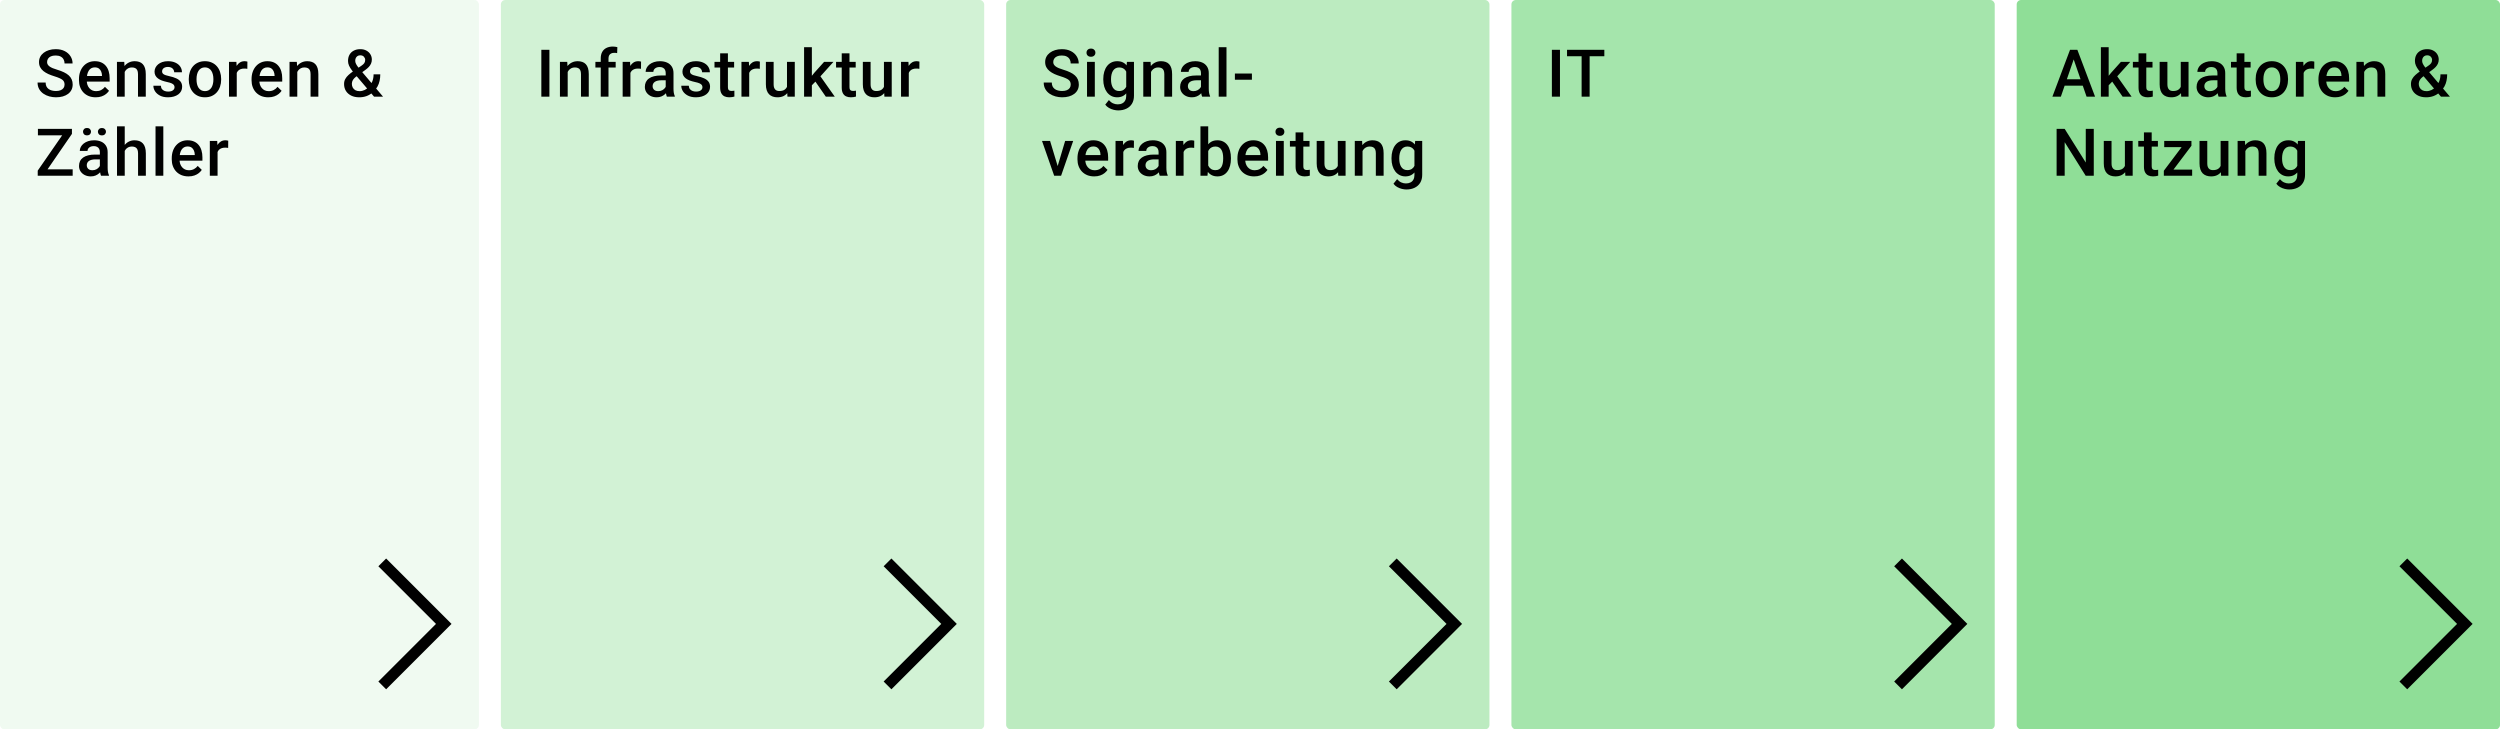 <svg width="569" height="166" viewBox="0 0 569 166" fill="none" xmlns="http://www.w3.org/2000/svg">
<rect x="344" width="110" height="166" rx="1" fill="#8FDE97" fill-opacity="0.8"/>
<path d="M355.047 11.336V22H353.208V11.336H355.047ZM361.8 11.336V22H359.976V11.336H361.8ZM365.147 11.336V12.801H356.658V11.336H365.147Z" fill="black"/>
<path d="M432 128L446 142L432 156" stroke="black" stroke-width="2.5"/>
<rect width="109" height="166" rx="1" fill="#8FDE97" fill-opacity="0.13"/>
<path d="M14.694 19.253C14.694 19.034 14.66 18.838 14.592 18.668C14.528 18.497 14.414 18.34 14.248 18.199C14.082 18.057 13.847 17.92 13.544 17.789C13.247 17.652 12.866 17.513 12.402 17.371C11.894 17.215 11.425 17.041 10.996 16.851C10.571 16.656 10.2 16.431 9.882 16.177C9.565 15.918 9.318 15.623 9.143 15.291C8.967 14.954 8.879 14.566 8.879 14.127C8.879 13.692 8.969 13.296 9.15 12.94C9.335 12.584 9.597 12.276 9.934 12.017C10.275 11.753 10.678 11.551 11.142 11.409C11.606 11.263 12.119 11.19 12.68 11.19C13.471 11.19 14.152 11.336 14.724 11.629C15.3 11.922 15.742 12.315 16.049 12.808C16.362 13.301 16.518 13.846 16.518 14.441H14.694C14.694 14.09 14.619 13.78 14.467 13.511C14.321 13.238 14.096 13.023 13.793 12.867C13.496 12.71 13.117 12.632 12.658 12.632C12.224 12.632 11.862 12.698 11.574 12.83C11.286 12.962 11.071 13.14 10.93 13.365C10.788 13.589 10.717 13.843 10.717 14.127C10.717 14.327 10.764 14.51 10.856 14.676C10.949 14.837 11.091 14.988 11.281 15.13C11.472 15.267 11.711 15.396 11.999 15.518C12.287 15.64 12.627 15.757 13.017 15.87C13.608 16.045 14.123 16.241 14.562 16.456C15.002 16.666 15.368 16.905 15.661 17.173C15.954 17.442 16.174 17.747 16.32 18.089C16.467 18.426 16.54 18.809 16.54 19.239C16.54 19.688 16.45 20.093 16.269 20.455C16.088 20.811 15.83 21.116 15.493 21.37C15.161 21.619 14.76 21.812 14.291 21.949C13.828 22.081 13.31 22.146 12.739 22.146C12.226 22.146 11.721 22.078 11.223 21.941C10.729 21.805 10.28 21.597 9.875 21.319C9.47 21.036 9.147 20.684 8.908 20.264C8.669 19.839 8.549 19.344 8.549 18.777H10.388C10.388 19.124 10.446 19.419 10.563 19.664C10.685 19.908 10.854 20.108 11.069 20.264C11.284 20.416 11.533 20.528 11.816 20.601C12.104 20.674 12.412 20.711 12.739 20.711C13.168 20.711 13.527 20.65 13.815 20.528C14.108 20.406 14.328 20.235 14.475 20.015C14.621 19.795 14.694 19.541 14.694 19.253ZM21.784 22.146C21.198 22.146 20.668 22.051 20.195 21.861C19.726 21.666 19.325 21.395 18.993 21.048C18.666 20.701 18.415 20.294 18.239 19.825C18.063 19.356 17.975 18.851 17.975 18.309V18.016C17.975 17.395 18.066 16.834 18.246 16.331C18.427 15.828 18.678 15.398 19.001 15.042C19.323 14.681 19.704 14.405 20.143 14.214C20.583 14.024 21.059 13.929 21.572 13.929C22.138 13.929 22.634 14.024 23.058 14.214C23.483 14.405 23.835 14.673 24.113 15.02C24.396 15.362 24.606 15.77 24.743 16.243C24.884 16.717 24.955 17.239 24.955 17.811V18.565H18.832V17.298H23.212V17.159C23.202 16.841 23.139 16.544 23.022 16.265C22.909 15.987 22.736 15.762 22.502 15.591C22.267 15.42 21.955 15.335 21.564 15.335C21.271 15.335 21.01 15.398 20.78 15.525C20.556 15.648 20.368 15.826 20.216 16.06C20.065 16.294 19.948 16.578 19.865 16.91C19.787 17.237 19.748 17.605 19.748 18.016V18.309C19.748 18.655 19.794 18.977 19.887 19.275C19.985 19.568 20.126 19.825 20.312 20.044C20.497 20.264 20.722 20.438 20.985 20.564C21.249 20.686 21.549 20.748 21.886 20.748C22.311 20.748 22.69 20.662 23.022 20.491C23.354 20.32 23.642 20.079 23.886 19.766L24.816 20.667C24.645 20.916 24.423 21.155 24.15 21.385C23.876 21.609 23.542 21.793 23.146 21.934C22.756 22.076 22.302 22.146 21.784 22.146ZM28.383 15.767V22H26.618V14.075H28.28L28.383 15.767ZM28.068 17.745L27.497 17.737C27.501 17.176 27.579 16.661 27.731 16.192C27.887 15.723 28.102 15.32 28.375 14.983C28.654 14.646 28.986 14.388 29.372 14.207C29.757 14.021 30.187 13.929 30.66 13.929C31.041 13.929 31.386 13.982 31.693 14.09C32.006 14.192 32.272 14.361 32.492 14.595C32.716 14.83 32.887 15.135 33.004 15.511C33.121 15.882 33.18 16.338 33.18 16.88V22H31.408V16.873C31.408 16.492 31.352 16.192 31.239 15.972C31.132 15.748 30.973 15.589 30.763 15.496C30.558 15.398 30.302 15.35 29.994 15.35C29.691 15.35 29.42 15.413 29.181 15.54C28.942 15.667 28.739 15.84 28.573 16.06C28.412 16.28 28.288 16.534 28.2 16.822C28.112 17.11 28.068 17.418 28.068 17.745ZM39.728 19.854C39.728 19.678 39.684 19.52 39.596 19.378C39.508 19.231 39.34 19.1 39.09 18.982C38.846 18.865 38.485 18.758 38.006 18.66C37.587 18.567 37.201 18.457 36.849 18.331C36.502 18.199 36.205 18.04 35.956 17.855C35.707 17.669 35.514 17.449 35.377 17.195C35.24 16.941 35.172 16.648 35.172 16.316C35.172 15.994 35.243 15.689 35.384 15.401C35.526 15.113 35.729 14.859 35.992 14.639C36.256 14.419 36.576 14.246 36.952 14.119C37.333 13.992 37.757 13.929 38.226 13.929C38.89 13.929 39.459 14.041 39.933 14.266C40.411 14.485 40.777 14.786 41.031 15.166C41.285 15.543 41.412 15.967 41.412 16.441H39.647C39.647 16.231 39.593 16.036 39.486 15.855C39.383 15.669 39.227 15.521 39.017 15.408C38.807 15.291 38.544 15.232 38.226 15.232C37.923 15.232 37.672 15.281 37.472 15.379C37.276 15.472 37.13 15.594 37.032 15.745C36.94 15.896 36.893 16.062 36.893 16.243C36.893 16.375 36.918 16.495 36.966 16.602C37.02 16.705 37.108 16.8 37.23 16.888C37.352 16.971 37.518 17.049 37.728 17.122C37.943 17.195 38.212 17.266 38.534 17.334C39.139 17.461 39.659 17.625 40.094 17.825C40.533 18.02 40.87 18.274 41.105 18.587C41.339 18.895 41.456 19.285 41.456 19.759C41.456 20.11 41.38 20.433 41.229 20.726C41.083 21.014 40.868 21.265 40.585 21.48C40.301 21.69 39.962 21.854 39.566 21.971C39.176 22.088 38.736 22.146 38.248 22.146C37.53 22.146 36.922 22.02 36.424 21.766C35.926 21.507 35.548 21.177 35.289 20.777C35.035 20.372 34.908 19.952 34.908 19.517H36.615C36.634 19.844 36.725 20.105 36.886 20.301C37.052 20.491 37.257 20.63 37.501 20.718C37.75 20.801 38.006 20.843 38.27 20.843C38.587 20.843 38.854 20.801 39.069 20.718C39.283 20.63 39.447 20.513 39.559 20.367C39.672 20.215 39.728 20.044 39.728 19.854ZM42.965 18.125V17.957C42.965 17.386 43.048 16.856 43.214 16.368C43.38 15.874 43.619 15.447 43.931 15.086C44.249 14.72 44.635 14.437 45.089 14.236C45.548 14.031 46.065 13.929 46.641 13.929C47.222 13.929 47.74 14.031 48.194 14.236C48.653 14.437 49.041 14.72 49.359 15.086C49.676 15.447 49.918 15.874 50.084 16.368C50.25 16.856 50.333 17.386 50.333 17.957V18.125C50.333 18.697 50.25 19.227 50.084 19.715C49.918 20.203 49.676 20.63 49.359 20.997C49.041 21.358 48.656 21.641 48.202 21.846C47.747 22.046 47.232 22.146 46.656 22.146C46.075 22.146 45.555 22.046 45.096 21.846C44.642 21.641 44.256 21.358 43.939 20.997C43.621 20.63 43.38 20.203 43.214 19.715C43.048 19.227 42.965 18.697 42.965 18.125ZM44.73 17.957V18.125C44.73 18.482 44.766 18.819 44.84 19.136C44.913 19.454 45.028 19.732 45.184 19.971C45.34 20.21 45.54 20.398 45.785 20.535C46.029 20.672 46.319 20.74 46.656 20.74C46.983 20.74 47.266 20.672 47.506 20.535C47.75 20.398 47.95 20.21 48.106 19.971C48.263 19.732 48.377 19.454 48.45 19.136C48.529 18.819 48.568 18.482 48.568 18.125V17.957C48.568 17.605 48.529 17.273 48.45 16.961C48.377 16.644 48.26 16.363 48.099 16.119C47.943 15.874 47.742 15.684 47.498 15.547C47.259 15.406 46.973 15.335 46.641 15.335C46.309 15.335 46.021 15.406 45.777 15.547C45.538 15.684 45.34 15.874 45.184 16.119C45.028 16.363 44.913 16.644 44.84 16.961C44.766 17.273 44.73 17.605 44.73 17.957ZM53.885 15.584V22H52.12V14.075H53.804L53.885 15.584ZM56.309 14.024L56.294 15.665C56.187 15.645 56.07 15.63 55.943 15.621C55.821 15.611 55.699 15.606 55.577 15.606C55.274 15.606 55.008 15.65 54.778 15.738C54.549 15.821 54.356 15.943 54.2 16.104C54.048 16.26 53.931 16.451 53.848 16.675C53.765 16.9 53.716 17.151 53.702 17.43L53.299 17.459C53.299 16.961 53.348 16.5 53.445 16.075C53.543 15.65 53.69 15.276 53.885 14.954C54.085 14.632 54.334 14.38 54.632 14.2C54.935 14.019 55.284 13.929 55.679 13.929C55.787 13.929 55.901 13.938 56.023 13.958C56.15 13.977 56.246 13.999 56.309 14.024ZM61.062 22.146C60.476 22.146 59.947 22.051 59.473 21.861C59.004 21.666 58.604 21.395 58.272 21.048C57.944 20.701 57.693 20.294 57.517 19.825C57.342 19.356 57.254 18.851 57.254 18.309V18.016C57.254 17.395 57.344 16.834 57.525 16.331C57.705 15.828 57.957 15.398 58.279 15.042C58.601 14.681 58.982 14.405 59.422 14.214C59.861 14.024 60.337 13.929 60.85 13.929C61.416 13.929 61.912 14.024 62.337 14.214C62.761 14.405 63.113 14.673 63.391 15.02C63.675 15.362 63.885 15.77 64.021 16.243C64.163 16.717 64.234 17.239 64.234 17.811V18.565H58.111V17.298H62.49V17.159C62.481 16.841 62.417 16.544 62.3 16.265C62.188 15.987 62.014 15.762 61.78 15.591C61.546 15.42 61.233 15.335 60.843 15.335C60.55 15.335 60.288 15.398 60.059 15.525C59.834 15.648 59.646 15.826 59.495 16.06C59.343 16.294 59.226 16.578 59.143 16.91C59.065 17.237 59.026 17.605 59.026 18.016V18.309C59.026 18.655 59.072 18.977 59.165 19.275C59.263 19.568 59.404 19.825 59.59 20.044C59.776 20.264 60 20.438 60.264 20.564C60.528 20.686 60.828 20.748 61.165 20.748C61.59 20.748 61.968 20.662 62.3 20.491C62.632 20.32 62.92 20.079 63.164 19.766L64.094 20.667C63.923 20.916 63.701 21.155 63.428 21.385C63.154 21.609 62.82 21.793 62.425 21.934C62.034 22.076 61.58 22.146 61.062 22.146ZM67.661 15.767V22H65.896V14.075H67.558L67.661 15.767ZM67.346 17.745L66.775 17.737C66.78 17.176 66.858 16.661 67.009 16.192C67.165 15.723 67.38 15.32 67.654 14.983C67.932 14.646 68.264 14.388 68.65 14.207C69.035 14.021 69.465 13.929 69.939 13.929C70.32 13.929 70.664 13.982 70.972 14.09C71.284 14.192 71.55 14.361 71.77 14.595C71.995 14.83 72.165 15.135 72.283 15.511C72.4 15.882 72.458 16.338 72.458 16.88V22H70.686V16.873C70.686 16.492 70.63 16.192 70.517 15.972C70.41 15.748 70.251 15.589 70.041 15.496C69.836 15.398 69.58 15.35 69.272 15.35C68.97 15.35 68.699 15.413 68.459 15.54C68.22 15.667 68.017 15.84 67.852 16.06C67.69 16.28 67.566 16.534 67.478 16.822C67.39 17.11 67.346 17.418 67.346 17.745ZM80.419 16.199L82.258 14.961C82.565 14.756 82.785 14.556 82.917 14.361C83.049 14.161 83.115 13.912 83.115 13.614C83.115 13.36 83.017 13.126 82.822 12.911C82.626 12.696 82.35 12.588 81.994 12.588C81.745 12.588 81.535 12.647 81.364 12.764C81.193 12.877 81.064 13.028 80.976 13.218C80.893 13.404 80.851 13.611 80.851 13.841C80.851 14.06 80.907 14.288 81.02 14.522C81.132 14.752 81.286 14.993 81.481 15.247C81.677 15.496 81.896 15.765 82.14 16.053L87.18 22H85.136L81.02 17.159C80.663 16.729 80.348 16.336 80.075 15.979C79.802 15.618 79.589 15.269 79.438 14.932C79.286 14.59 79.211 14.239 79.211 13.877C79.211 13.321 79.326 12.842 79.555 12.442C79.784 12.041 80.109 11.734 80.529 11.519C80.949 11.299 81.44 11.19 82.001 11.19C82.543 11.19 83.01 11.299 83.4 11.519C83.796 11.734 84.098 12.02 84.308 12.376C84.523 12.732 84.631 13.123 84.631 13.548C84.631 13.885 84.57 14.192 84.448 14.471C84.326 14.749 84.157 15.003 83.942 15.232C83.727 15.462 83.478 15.679 83.195 15.884L80.961 17.51C80.702 17.72 80.51 17.923 80.383 18.118C80.26 18.309 80.18 18.484 80.141 18.645C80.102 18.807 80.082 18.948 80.082 19.07C80.082 19.383 80.148 19.666 80.28 19.92C80.417 20.174 80.615 20.377 80.873 20.528C81.137 20.674 81.457 20.748 81.833 20.748C82.238 20.748 82.631 20.657 83.012 20.477C83.393 20.291 83.735 20.03 84.037 19.693C84.34 19.356 84.579 18.953 84.755 18.484C84.936 18.016 85.026 17.496 85.026 16.924H86.55C86.55 17.442 86.498 17.933 86.396 18.396C86.298 18.86 86.139 19.29 85.92 19.686C85.705 20.081 85.422 20.435 85.07 20.748C85.036 20.782 84.997 20.826 84.953 20.879C84.914 20.928 84.875 20.97 84.836 21.004C84.416 21.39 83.945 21.678 83.422 21.868C82.905 22.054 82.353 22.146 81.767 22.146C81.059 22.146 80.446 22.017 79.928 21.758C79.411 21.5 79.01 21.143 78.727 20.689C78.449 20.235 78.31 19.715 78.31 19.129C78.31 18.694 78.4 18.314 78.581 17.986C78.761 17.654 79.008 17.347 79.321 17.064C79.638 16.775 80.004 16.487 80.419 16.199ZM16.54 38.542V40H9.135V38.542H16.54ZM16.372 30.471L9.816 40H8.586V38.835L15.163 29.336H16.372V30.471ZM15.69 29.336V30.801H8.63V29.336H15.69ZM22.729 38.411V34.631C22.729 34.348 22.677 34.104 22.575 33.899C22.472 33.694 22.316 33.535 22.106 33.423C21.901 33.31 21.642 33.254 21.33 33.254C21.042 33.254 20.793 33.303 20.583 33.401C20.373 33.498 20.209 33.63 20.092 33.796C19.975 33.962 19.916 34.15 19.916 34.36H18.158C18.158 34.048 18.234 33.745 18.385 33.452C18.537 33.159 18.756 32.898 19.045 32.669C19.333 32.439 19.677 32.258 20.077 32.127C20.478 31.995 20.927 31.929 21.425 31.929C22.021 31.929 22.548 32.029 23.007 32.229C23.471 32.429 23.835 32.732 24.098 33.137C24.367 33.538 24.501 34.041 24.501 34.646V38.169C24.501 38.53 24.526 38.855 24.574 39.143C24.628 39.426 24.704 39.673 24.802 39.883V40H22.992C22.909 39.81 22.843 39.568 22.795 39.275C22.751 38.977 22.729 38.689 22.729 38.411ZM22.985 35.181L23 36.272H21.733C21.405 36.272 21.117 36.304 20.868 36.367C20.619 36.426 20.412 36.514 20.246 36.631C20.08 36.748 19.955 36.89 19.872 37.056C19.789 37.222 19.748 37.41 19.748 37.62C19.748 37.83 19.797 38.023 19.894 38.198C19.992 38.369 20.134 38.503 20.319 38.601C20.509 38.699 20.739 38.748 21.008 38.748C21.369 38.748 21.684 38.674 21.952 38.528C22.226 38.377 22.441 38.193 22.597 37.978C22.753 37.759 22.836 37.551 22.846 37.356L23.417 38.14C23.359 38.34 23.259 38.555 23.117 38.784C22.975 39.014 22.79 39.233 22.56 39.443C22.336 39.648 22.065 39.817 21.747 39.949C21.435 40.081 21.073 40.147 20.663 40.147C20.146 40.147 19.684 40.044 19.279 39.839C18.874 39.629 18.556 39.348 18.327 38.997C18.097 38.64 17.983 38.237 17.983 37.788C17.983 37.368 18.061 36.997 18.217 36.675C18.378 36.348 18.613 36.074 18.92 35.855C19.233 35.635 19.613 35.469 20.063 35.356C20.512 35.239 21.025 35.181 21.601 35.181H22.985ZM18.891 29.973C18.891 29.734 18.974 29.534 19.14 29.373C19.306 29.206 19.526 29.123 19.799 29.123C20.077 29.123 20.299 29.206 20.465 29.373C20.631 29.534 20.715 29.734 20.715 29.973C20.715 30.207 20.631 30.408 20.465 30.574C20.299 30.735 20.077 30.815 19.799 30.815C19.526 30.815 19.306 30.735 19.14 30.574C18.974 30.408 18.891 30.207 18.891 29.973ZM22.282 29.98C22.282 29.741 22.365 29.541 22.531 29.38C22.697 29.214 22.919 29.131 23.198 29.131C23.471 29.131 23.691 29.214 23.857 29.38C24.027 29.541 24.113 29.741 24.113 29.98C24.113 30.215 24.027 30.415 23.857 30.581C23.691 30.742 23.471 30.823 23.198 30.823C22.919 30.823 22.697 30.742 22.531 30.581C22.365 30.415 22.282 30.215 22.282 29.98ZM28.39 28.75V40H26.632V28.75H28.39ZM28.082 35.745L27.511 35.737C27.516 35.19 27.592 34.685 27.738 34.221C27.89 33.757 28.099 33.355 28.368 33.013C28.642 32.666 28.969 32.4 29.349 32.214C29.73 32.024 30.153 31.929 30.617 31.929C31.007 31.929 31.359 31.982 31.671 32.09C31.989 32.197 32.262 32.371 32.492 32.61C32.721 32.844 32.894 33.152 33.012 33.533C33.134 33.909 33.195 34.368 33.195 34.91V40H31.422V34.895C31.422 34.514 31.366 34.211 31.254 33.987C31.146 33.762 30.988 33.601 30.778 33.503C30.568 33.401 30.311 33.35 30.009 33.35C29.691 33.35 29.41 33.413 29.166 33.54C28.927 33.667 28.727 33.84 28.566 34.06C28.405 34.28 28.283 34.534 28.2 34.822C28.122 35.11 28.082 35.417 28.082 35.745ZM37.172 28.75V40H35.399V28.75H37.172ZM42.899 40.147C42.313 40.147 41.783 40.051 41.309 39.861C40.841 39.666 40.44 39.395 40.108 39.048C39.781 38.701 39.53 38.294 39.354 37.825C39.178 37.356 39.09 36.851 39.09 36.309V36.016C39.09 35.395 39.181 34.834 39.361 34.331C39.542 33.828 39.793 33.398 40.115 33.042C40.438 32.681 40.819 32.405 41.258 32.214C41.698 32.024 42.174 31.929 42.686 31.929C43.253 31.929 43.748 32.024 44.173 32.214C44.598 32.405 44.95 32.673 45.228 33.02C45.511 33.362 45.721 33.77 45.858 34.243C45.999 34.717 46.07 35.239 46.07 35.81V36.565H39.947V35.298H44.327V35.159C44.317 34.841 44.254 34.544 44.136 34.265C44.024 33.987 43.851 33.762 43.617 33.591C43.382 33.42 43.07 33.335 42.679 33.335C42.386 33.335 42.125 33.398 41.895 33.525C41.671 33.648 41.483 33.826 41.331 34.06C41.18 34.294 41.063 34.578 40.98 34.91C40.902 35.237 40.863 35.605 40.863 36.016V36.309C40.863 36.655 40.909 36.977 41.002 37.275C41.099 37.568 41.241 37.825 41.427 38.044C41.612 38.264 41.837 38.438 42.1 38.565C42.364 38.687 42.664 38.748 43.001 38.748C43.426 38.748 43.804 38.662 44.136 38.491C44.469 38.32 44.757 38.079 45.001 37.766L45.931 38.667C45.76 38.916 45.538 39.155 45.264 39.385C44.991 39.609 44.657 39.792 44.261 39.934C43.87 40.076 43.416 40.147 42.899 40.147ZM49.52 33.584V40H47.754V32.075H49.439L49.52 33.584ZM51.944 32.024L51.929 33.665C51.822 33.645 51.705 33.63 51.578 33.621C51.456 33.611 51.334 33.606 51.211 33.606C50.909 33.606 50.643 33.65 50.413 33.738C50.184 33.821 49.991 33.943 49.834 34.104C49.683 34.26 49.566 34.451 49.483 34.675C49.4 34.9 49.351 35.151 49.336 35.43L48.934 35.459C48.934 34.961 48.982 34.499 49.08 34.075C49.178 33.65 49.324 33.276 49.52 32.954C49.72 32.632 49.969 32.38 50.267 32.2C50.569 32.019 50.919 31.929 51.314 31.929C51.421 31.929 51.536 31.939 51.658 31.958C51.785 31.977 51.88 32 51.944 32.024Z" fill="black"/>
<path d="M87 128L101 142L87 156" stroke="black" stroke-width="2.5"/>
<rect x="114" width="110" height="166" rx="1" fill="#8FDE97" fill-opacity="0.4"/>
<path d="M125.047 11.336V22H123.208V11.336H125.047ZM129.207 15.767V22H127.442V14.075H129.104L129.207 15.767ZM128.892 17.745L128.321 17.737C128.325 17.176 128.404 16.661 128.555 16.192C128.711 15.723 128.926 15.32 129.199 14.983C129.478 14.646 129.81 14.388 130.196 14.207C130.581 14.021 131.011 13.929 131.485 13.929C131.865 13.929 132.21 13.982 132.517 14.09C132.83 14.192 133.096 14.361 133.316 14.595C133.54 14.83 133.711 15.135 133.828 15.511C133.946 15.882 134.004 16.338 134.004 16.88V22H132.232V16.873C132.232 16.492 132.175 16.192 132.063 15.972C131.956 15.748 131.797 15.589 131.587 15.496C131.382 15.398 131.126 15.35 130.818 15.35C130.515 15.35 130.244 15.413 130.005 15.54C129.766 15.667 129.563 15.84 129.397 16.06C129.236 16.28 129.112 16.534 129.024 16.822C128.936 17.11 128.892 17.418 128.892 17.745ZM138.494 22H136.728V13.313C136.728 12.723 136.838 12.227 137.058 11.827C137.283 11.421 137.602 11.116 138.017 10.911C138.433 10.701 138.923 10.596 139.49 10.596C139.665 10.596 139.839 10.608 140.01 10.633C140.181 10.652 140.347 10.684 140.508 10.728L140.464 12.09C140.366 12.066 140.259 12.049 140.142 12.039C140.029 12.029 139.907 12.024 139.775 12.024C139.507 12.024 139.275 12.076 139.079 12.178C138.889 12.276 138.743 12.42 138.64 12.61C138.542 12.801 138.494 13.035 138.494 13.313V22ZM140.127 14.075V15.364H135.513V14.075H140.127ZM143.481 15.584V22H141.716V14.075H143.4L143.481 15.584ZM145.905 14.024L145.891 15.665C145.783 15.645 145.666 15.63 145.539 15.621C145.417 15.611 145.295 15.606 145.173 15.606C144.87 15.606 144.604 15.65 144.375 15.738C144.145 15.821 143.952 15.943 143.796 16.104C143.645 16.26 143.527 16.451 143.444 16.675C143.361 16.9 143.313 17.151 143.298 17.43L142.895 17.459C142.895 16.961 142.944 16.5 143.042 16.075C143.139 15.65 143.286 15.276 143.481 14.954C143.681 14.632 143.93 14.38 144.228 14.2C144.531 14.019 144.88 13.929 145.275 13.929C145.383 13.929 145.498 13.938 145.62 13.958C145.747 13.977 145.842 13.999 145.905 14.024ZM151.515 20.411V16.631C151.515 16.348 151.464 16.104 151.362 15.899C151.259 15.694 151.103 15.535 150.893 15.423C150.688 15.31 150.429 15.254 150.117 15.254C149.828 15.254 149.579 15.303 149.369 15.401C149.159 15.498 148.996 15.63 148.879 15.796C148.762 15.962 148.703 16.15 148.703 16.36H146.945C146.945 16.048 147.021 15.745 147.172 15.452C147.324 15.159 147.543 14.898 147.831 14.668C148.119 14.439 148.464 14.258 148.864 14.127C149.264 13.995 149.714 13.929 150.212 13.929C150.807 13.929 151.335 14.029 151.794 14.229C152.258 14.429 152.621 14.732 152.885 15.137C153.154 15.538 153.288 16.041 153.288 16.646V20.169C153.288 20.53 153.312 20.855 153.361 21.143C153.415 21.426 153.491 21.673 153.588 21.883V22H151.779C151.696 21.81 151.63 21.568 151.581 21.275C151.537 20.977 151.515 20.689 151.515 20.411ZM151.772 17.181L151.786 18.272H150.519C150.192 18.272 149.904 18.304 149.655 18.367C149.406 18.426 149.199 18.514 149.033 18.631C148.867 18.748 148.742 18.89 148.659 19.056C148.576 19.222 148.534 19.41 148.534 19.62C148.534 19.83 148.583 20.023 148.681 20.198C148.779 20.369 148.92 20.503 149.106 20.601C149.296 20.699 149.526 20.748 149.794 20.748C150.156 20.748 150.471 20.674 150.739 20.528C151.013 20.377 151.227 20.193 151.384 19.979C151.54 19.759 151.623 19.551 151.633 19.356L152.204 20.14C152.145 20.34 152.045 20.555 151.904 20.784C151.762 21.014 151.576 21.233 151.347 21.443C151.122 21.648 150.851 21.817 150.534 21.949C150.221 22.081 149.86 22.146 149.45 22.146C148.932 22.146 148.471 22.044 148.066 21.839C147.66 21.629 147.343 21.348 147.114 20.997C146.884 20.64 146.769 20.237 146.769 19.788C146.769 19.368 146.847 18.997 147.004 18.675C147.165 18.348 147.399 18.074 147.707 17.855C148.019 17.635 148.4 17.469 148.849 17.356C149.299 17.239 149.811 17.181 150.388 17.181H151.772ZM159.879 19.854C159.879 19.678 159.835 19.52 159.748 19.378C159.66 19.231 159.491 19.1 159.242 18.982C158.998 18.865 158.637 18.758 158.158 18.66C157.738 18.567 157.353 18.457 157.001 18.331C156.654 18.199 156.356 18.04 156.107 17.855C155.858 17.669 155.666 17.449 155.529 17.195C155.392 16.941 155.324 16.648 155.324 16.316C155.324 15.994 155.395 15.689 155.536 15.401C155.678 15.113 155.88 14.859 156.144 14.639C156.408 14.419 156.728 14.246 157.104 14.119C157.484 13.992 157.909 13.929 158.378 13.929C159.042 13.929 159.611 14.041 160.084 14.266C160.563 14.485 160.929 14.786 161.183 15.166C161.437 15.543 161.564 15.967 161.564 16.441H159.799C159.799 16.231 159.745 16.036 159.638 15.855C159.535 15.669 159.379 15.521 159.169 15.408C158.959 15.291 158.695 15.232 158.378 15.232C158.075 15.232 157.824 15.281 157.624 15.379C157.428 15.472 157.282 15.594 157.184 15.745C157.091 15.896 157.045 16.062 157.045 16.243C157.045 16.375 157.069 16.495 157.118 16.602C157.172 16.705 157.26 16.8 157.382 16.888C157.504 16.971 157.67 17.049 157.88 17.122C158.095 17.195 158.363 17.266 158.686 17.334C159.291 17.461 159.811 17.625 160.246 17.825C160.685 18.02 161.022 18.274 161.256 18.587C161.491 18.895 161.608 19.285 161.608 19.759C161.608 20.11 161.532 20.433 161.381 20.726C161.234 21.014 161.02 21.265 160.736 21.48C160.453 21.69 160.114 21.854 159.718 21.971C159.328 22.088 158.888 22.146 158.4 22.146C157.682 22.146 157.074 22.02 156.576 21.766C156.078 21.507 155.7 21.177 155.441 20.777C155.187 20.372 155.06 19.952 155.06 19.517H156.767C156.786 19.844 156.876 20.105 157.038 20.301C157.204 20.491 157.409 20.63 157.653 20.718C157.902 20.801 158.158 20.843 158.422 20.843C158.739 20.843 159.005 20.801 159.22 20.718C159.435 20.63 159.599 20.513 159.711 20.367C159.823 20.215 159.879 20.044 159.879 19.854ZM167.086 14.075V15.364H162.618V14.075H167.086ZM163.907 12.134H165.673V19.81C165.673 20.054 165.707 20.242 165.775 20.374C165.848 20.501 165.948 20.586 166.075 20.63C166.202 20.674 166.351 20.696 166.522 20.696C166.644 20.696 166.761 20.689 166.874 20.674C166.986 20.66 167.076 20.645 167.145 20.63L167.152 21.978C167.006 22.022 166.835 22.061 166.639 22.095C166.449 22.129 166.229 22.146 165.98 22.146C165.575 22.146 165.216 22.076 164.904 21.934C164.591 21.788 164.347 21.551 164.171 21.224C163.995 20.896 163.907 20.462 163.907 19.92V12.134ZM170.521 15.584V22H168.756V14.075H170.44L170.521 15.584ZM172.945 14.024L172.931 15.665C172.823 15.645 172.706 15.63 172.579 15.621C172.457 15.611 172.335 15.606 172.213 15.606C171.91 15.606 171.644 15.65 171.414 15.738C171.185 15.821 170.992 15.943 170.836 16.104C170.684 16.26 170.567 16.451 170.484 16.675C170.401 16.9 170.352 17.151 170.338 17.43L169.935 17.459C169.935 16.961 169.984 16.5 170.081 16.075C170.179 15.65 170.326 15.276 170.521 14.954C170.721 14.632 170.97 14.38 171.268 14.2C171.571 14.019 171.92 13.929 172.315 13.929C172.423 13.929 172.537 13.938 172.66 13.958C172.787 13.977 172.882 13.999 172.945 14.024ZM179.119 20.132V14.075H180.892V22H179.222L179.119 20.132ZM179.368 18.484L179.962 18.47C179.962 19.002 179.903 19.493 179.786 19.942C179.669 20.386 179.488 20.774 179.244 21.106C179 21.434 178.687 21.69 178.306 21.875C177.925 22.056 177.469 22.146 176.937 22.146C176.551 22.146 176.197 22.09 175.875 21.978C175.552 21.866 175.274 21.692 175.04 21.458C174.81 21.224 174.632 20.919 174.505 20.543C174.378 20.166 174.315 19.717 174.315 19.195V14.075H176.08V19.209C176.08 19.498 176.114 19.739 176.182 19.935C176.251 20.125 176.343 20.279 176.461 20.396C176.578 20.513 176.714 20.596 176.871 20.645C177.027 20.694 177.193 20.718 177.369 20.718C177.872 20.718 178.267 20.621 178.555 20.425C178.848 20.225 179.056 19.956 179.178 19.62C179.305 19.283 179.368 18.904 179.368 18.484ZM184.781 10.75V22H183.008V10.75H184.781ZM189.702 14.075L186.253 17.898L184.363 19.832L183.902 18.338L185.33 16.573L187.571 14.075H189.702ZM187.952 22L185.381 18.279L186.494 17.041L189.995 22H187.952ZM194.756 14.075V15.364H190.288V14.075H194.756ZM191.577 12.134H193.342V19.81C193.342 20.054 193.376 20.242 193.445 20.374C193.518 20.501 193.618 20.586 193.745 20.63C193.872 20.674 194.021 20.696 194.192 20.696C194.314 20.696 194.431 20.689 194.543 20.674C194.656 20.66 194.746 20.645 194.814 20.63L194.822 21.978C194.675 22.022 194.504 22.061 194.309 22.095C194.119 22.129 193.899 22.146 193.65 22.146C193.245 22.146 192.886 22.076 192.573 21.934C192.261 21.788 192.017 21.551 191.841 21.224C191.665 20.896 191.577 20.462 191.577 19.92V12.134ZM201.186 20.132V14.075H202.959V22H201.289L201.186 20.132ZM201.435 18.484L202.029 18.47C202.029 19.002 201.97 19.493 201.853 19.942C201.736 20.386 201.555 20.774 201.311 21.106C201.067 21.434 200.754 21.69 200.373 21.875C199.992 22.056 199.536 22.146 199.004 22.146C198.618 22.146 198.264 22.09 197.942 21.978C197.619 21.866 197.341 21.692 197.107 21.458C196.877 21.224 196.699 20.919 196.572 20.543C196.445 20.166 196.382 19.717 196.382 19.195V14.075H198.147V19.209C198.147 19.498 198.181 19.739 198.249 19.935C198.318 20.125 198.41 20.279 198.528 20.396C198.645 20.513 198.781 20.596 198.938 20.645C199.094 20.694 199.26 20.718 199.436 20.718C199.939 20.718 200.334 20.621 200.622 20.425C200.915 20.225 201.123 19.956 201.245 19.62C201.372 19.283 201.435 18.904 201.435 18.484ZM206.84 15.584V22H205.075V14.075H206.76L206.84 15.584ZM209.265 14.024L209.25 15.665C209.142 15.645 209.025 15.63 208.898 15.621C208.776 15.611 208.654 15.606 208.532 15.606C208.229 15.606 207.963 15.65 207.734 15.738C207.504 15.821 207.311 15.943 207.155 16.104C207.004 16.26 206.887 16.451 206.804 16.675C206.721 16.9 206.672 17.151 206.657 17.43L206.254 17.459C206.254 16.961 206.303 16.5 206.401 16.075C206.498 15.65 206.645 15.276 206.84 14.954C207.04 14.632 207.289 14.38 207.587 14.2C207.89 14.019 208.239 13.929 208.635 13.929C208.742 13.929 208.857 13.938 208.979 13.958C209.106 13.977 209.201 13.999 209.265 14.024Z" fill="black"/>
<path d="M202 128L216 142L202 156" stroke="black" stroke-width="2.5"/>
<rect x="229" width="110" height="166" rx="1" fill="#8FDE97" fill-opacity="0.6"/>
<path d="M243.694 19.253C243.694 19.034 243.66 18.838 243.592 18.668C243.528 18.497 243.414 18.34 243.248 18.199C243.082 18.057 242.847 17.92 242.544 17.789C242.247 17.652 241.866 17.513 241.402 17.371C240.894 17.215 240.425 17.041 239.996 16.851C239.571 16.656 239.2 16.431 238.882 16.177C238.565 15.918 238.318 15.623 238.143 15.291C237.967 14.954 237.879 14.566 237.879 14.127C237.879 13.692 237.969 13.296 238.15 12.94C238.335 12.584 238.597 12.276 238.934 12.017C239.275 11.753 239.678 11.551 240.142 11.409C240.606 11.263 241.119 11.19 241.68 11.19C242.471 11.19 243.152 11.336 243.724 11.629C244.3 11.922 244.742 12.315 245.049 12.808C245.362 13.301 245.518 13.846 245.518 14.441H243.694C243.694 14.09 243.619 13.78 243.467 13.511C243.321 13.238 243.096 13.023 242.793 12.867C242.496 12.71 242.117 12.632 241.658 12.632C241.224 12.632 240.862 12.698 240.574 12.83C240.286 12.962 240.071 13.14 239.93 13.365C239.788 13.589 239.717 13.843 239.717 14.127C239.717 14.327 239.764 14.51 239.856 14.676C239.949 14.837 240.091 14.988 240.281 15.13C240.472 15.267 240.711 15.396 240.999 15.518C241.287 15.64 241.626 15.757 242.017 15.87C242.608 16.045 243.123 16.241 243.562 16.456C244.002 16.666 244.368 16.905 244.661 17.173C244.954 17.442 245.174 17.747 245.32 18.089C245.467 18.426 245.54 18.809 245.54 19.239C245.54 19.688 245.45 20.093 245.269 20.455C245.088 20.811 244.83 21.116 244.493 21.37C244.161 21.619 243.76 21.812 243.292 21.949C242.828 22.081 242.31 22.146 241.739 22.146C241.226 22.146 240.721 22.078 240.223 21.941C239.729 21.805 239.28 21.597 238.875 21.319C238.47 21.036 238.147 20.684 237.908 20.264C237.669 19.839 237.549 19.344 237.549 18.777H239.388C239.388 19.124 239.446 19.419 239.563 19.664C239.686 19.908 239.854 20.108 240.069 20.264C240.284 20.416 240.533 20.528 240.816 20.601C241.104 20.674 241.412 20.711 241.739 20.711C242.168 20.711 242.527 20.65 242.815 20.528C243.108 20.406 243.328 20.235 243.475 20.015C243.621 19.795 243.694 19.541 243.694 19.253ZM249.18 14.075V22H247.407V14.075H249.18ZM247.29 11.995C247.29 11.727 247.378 11.504 247.554 11.329C247.735 11.148 247.984 11.058 248.301 11.058C248.613 11.058 248.86 11.148 249.041 11.329C249.221 11.504 249.312 11.727 249.312 11.995C249.312 12.259 249.221 12.479 249.041 12.654C248.86 12.83 248.613 12.918 248.301 12.918C247.984 12.918 247.735 12.83 247.554 12.654C247.378 12.479 247.29 12.259 247.29 11.995ZM256.489 14.075H258.093V21.78C258.093 22.493 257.942 23.099 257.639 23.597C257.336 24.095 256.914 24.473 256.372 24.732C255.83 24.996 255.203 25.127 254.49 25.127C254.187 25.127 253.85 25.084 253.479 24.996C253.113 24.908 252.756 24.766 252.41 24.571C252.068 24.38 251.782 24.129 251.553 23.816L252.38 22.776C252.663 23.113 252.976 23.36 253.318 23.516C253.66 23.672 254.018 23.75 254.394 23.75C254.8 23.75 255.144 23.675 255.427 23.523C255.715 23.377 255.937 23.16 256.094 22.872C256.25 22.584 256.328 22.232 256.328 21.817V15.87L256.489 14.075ZM251.106 18.125V17.972C251.106 17.371 251.179 16.824 251.326 16.331C251.472 15.833 251.682 15.406 251.955 15.049C252.229 14.688 252.561 14.412 252.952 14.222C253.342 14.026 253.784 13.929 254.277 13.929C254.79 13.929 255.227 14.021 255.588 14.207C255.954 14.393 256.26 14.659 256.504 15.005C256.748 15.347 256.938 15.757 257.075 16.236C257.217 16.709 257.322 17.237 257.39 17.818V18.309C257.327 18.875 257.219 19.393 257.068 19.861C256.916 20.33 256.716 20.735 256.467 21.077C256.218 21.419 255.911 21.683 255.544 21.868C255.183 22.054 254.756 22.146 254.263 22.146C253.779 22.146 253.342 22.046 252.952 21.846C252.566 21.646 252.234 21.365 251.955 21.004C251.682 20.643 251.472 20.218 251.326 19.73C251.179 19.236 251.106 18.702 251.106 18.125ZM252.871 17.972V18.125C252.871 18.487 252.905 18.824 252.974 19.136C253.047 19.449 253.157 19.725 253.303 19.964C253.454 20.198 253.645 20.384 253.874 20.52C254.109 20.652 254.385 20.718 254.702 20.718C255.117 20.718 255.456 20.63 255.72 20.455C255.989 20.279 256.194 20.042 256.335 19.744C256.482 19.441 256.584 19.105 256.643 18.733V17.408C256.614 17.12 256.553 16.851 256.46 16.602C256.372 16.353 256.252 16.136 256.101 15.95C255.95 15.76 255.759 15.613 255.53 15.511C255.3 15.403 255.029 15.35 254.717 15.35C254.399 15.35 254.123 15.418 253.889 15.555C253.655 15.691 253.462 15.879 253.31 16.119C253.164 16.358 253.054 16.636 252.981 16.954C252.908 17.271 252.871 17.61 252.871 17.972ZM261.975 15.767V22H260.21V14.075H261.872L261.975 15.767ZM261.66 17.745L261.088 17.737C261.093 17.176 261.171 16.661 261.323 16.192C261.479 15.723 261.694 15.32 261.967 14.983C262.246 14.646 262.578 14.388 262.963 14.207C263.349 14.021 263.779 13.929 264.253 13.929C264.633 13.929 264.978 13.982 265.285 14.09C265.598 14.192 265.864 14.361 266.084 14.595C266.308 14.83 266.479 15.135 266.596 15.511C266.713 15.882 266.772 16.338 266.772 16.88V22H265V16.873C265 16.492 264.943 16.192 264.831 15.972C264.724 15.748 264.565 15.589 264.355 15.496C264.15 15.398 263.894 15.35 263.586 15.35C263.283 15.35 263.012 15.413 262.773 15.54C262.534 15.667 262.331 15.84 262.165 16.06C262.004 16.28 261.879 16.534 261.792 16.822C261.704 17.11 261.66 17.418 261.66 17.745ZM273.342 20.411V16.631C273.342 16.348 273.29 16.104 273.188 15.899C273.085 15.694 272.929 15.535 272.719 15.423C272.514 15.31 272.255 15.254 271.943 15.254C271.655 15.254 271.406 15.303 271.196 15.401C270.986 15.498 270.822 15.63 270.705 15.796C270.588 15.962 270.529 16.15 270.529 16.36H268.771C268.771 16.048 268.847 15.745 268.998 15.452C269.15 15.159 269.369 14.898 269.658 14.668C269.946 14.439 270.29 14.258 270.69 14.127C271.091 13.995 271.54 13.929 272.038 13.929C272.634 13.929 273.161 14.029 273.62 14.229C274.084 14.429 274.448 14.732 274.711 15.137C274.98 15.538 275.114 16.041 275.114 16.646V20.169C275.114 20.53 275.138 20.855 275.187 21.143C275.241 21.426 275.317 21.673 275.414 21.883V22H273.605C273.522 21.81 273.456 21.568 273.408 21.275C273.364 20.977 273.342 20.689 273.342 20.411ZM273.598 17.181L273.613 18.272H272.346C272.018 18.272 271.73 18.304 271.481 18.367C271.232 18.426 271.025 18.514 270.859 18.631C270.693 18.748 270.568 18.89 270.485 19.056C270.402 19.222 270.361 19.41 270.361 19.62C270.361 19.83 270.409 20.023 270.507 20.198C270.605 20.369 270.746 20.503 270.932 20.601C271.122 20.699 271.352 20.748 271.62 20.748C271.982 20.748 272.297 20.674 272.565 20.528C272.839 20.377 273.054 20.193 273.21 19.979C273.366 19.759 273.449 19.551 273.459 19.356L274.03 20.14C273.971 20.34 273.871 20.555 273.73 20.784C273.588 21.014 273.403 21.233 273.173 21.443C272.949 21.648 272.678 21.817 272.36 21.949C272.048 22.081 271.686 22.146 271.276 22.146C270.759 22.146 270.297 22.044 269.892 21.839C269.487 21.629 269.169 21.348 268.94 20.997C268.71 20.64 268.596 20.237 268.596 19.788C268.596 19.368 268.674 18.997 268.83 18.675C268.991 18.348 269.225 18.074 269.533 17.855C269.846 17.635 270.226 17.469 270.676 17.356C271.125 17.239 271.638 17.181 272.214 17.181H273.598ZM279.149 10.75V22H277.377V10.75H279.149ZM284.935 16.741V18.148H281.061V16.741H284.935ZM240.486 38.601L242.427 32.075H244.258L241.504 40H240.362L240.486 38.601ZM239 32.075L240.977 38.63L241.072 40H239.93L237.161 32.075H239ZM249.041 40.147C248.455 40.147 247.925 40.051 247.451 39.861C246.983 39.666 246.582 39.395 246.25 39.048C245.923 38.701 245.672 38.294 245.496 37.825C245.32 37.356 245.232 36.851 245.232 36.309V36.016C245.232 35.395 245.322 34.834 245.503 34.331C245.684 33.828 245.935 33.398 246.258 33.042C246.58 32.681 246.961 32.405 247.4 32.214C247.84 32.024 248.316 31.929 248.828 31.929C249.395 31.929 249.89 32.024 250.315 32.214C250.74 32.405 251.092 32.673 251.37 33.02C251.653 33.362 251.863 33.77 252 34.243C252.141 34.717 252.212 35.239 252.212 35.81V36.565H246.089V35.298H250.469V35.159C250.459 34.841 250.396 34.544 250.279 34.265C250.166 33.987 249.993 33.762 249.758 33.591C249.524 33.42 249.212 33.335 248.821 33.335C248.528 33.335 248.267 33.398 248.037 33.525C247.813 33.648 247.625 33.826 247.473 34.06C247.322 34.294 247.205 34.578 247.122 34.91C247.044 35.237 247.005 35.605 247.005 36.016V36.309C247.005 36.655 247.051 36.977 247.144 37.275C247.241 37.568 247.383 37.825 247.569 38.044C247.754 38.264 247.979 38.438 248.242 38.565C248.506 38.687 248.806 38.748 249.143 38.748C249.568 38.748 249.946 38.662 250.279 38.491C250.611 38.32 250.899 38.079 251.143 37.766L252.073 38.667C251.902 38.916 251.68 39.155 251.406 39.385C251.133 39.609 250.799 39.792 250.403 39.934C250.012 40.076 249.558 40.147 249.041 40.147ZM255.662 33.584V40H253.896V32.075H255.581L255.662 33.584ZM258.086 32.024L258.071 33.665C257.964 33.645 257.847 33.63 257.72 33.621C257.598 33.611 257.475 33.606 257.353 33.606C257.051 33.606 256.785 33.65 256.555 33.738C256.326 33.821 256.133 33.943 255.976 34.104C255.825 34.26 255.708 34.451 255.625 34.675C255.542 34.9 255.493 35.151 255.478 35.43L255.076 35.459C255.076 34.961 255.124 34.499 255.222 34.075C255.32 33.65 255.466 33.276 255.662 32.954C255.862 32.632 256.111 32.38 256.409 32.2C256.711 32.019 257.06 31.929 257.456 31.929C257.563 31.929 257.678 31.939 257.8 31.958C257.927 31.977 258.022 32 258.086 32.024ZM263.696 38.411V34.631C263.696 34.348 263.645 34.104 263.542 33.899C263.44 33.694 263.283 33.535 263.073 33.423C262.868 33.31 262.609 33.254 262.297 33.254C262.009 33.254 261.76 33.303 261.55 33.401C261.34 33.498 261.176 33.63 261.059 33.796C260.942 33.962 260.883 34.15 260.883 34.36H259.126C259.126 34.048 259.201 33.745 259.353 33.452C259.504 33.159 259.724 32.898 260.012 32.669C260.3 32.439 260.644 32.258 261.045 32.127C261.445 31.995 261.894 31.929 262.392 31.929C262.988 31.929 263.515 32.029 263.974 32.229C264.438 32.429 264.802 32.732 265.066 33.137C265.334 33.538 265.468 34.041 265.468 34.646V38.169C265.468 38.53 265.493 38.855 265.542 39.143C265.595 39.426 265.671 39.673 265.769 39.883V40H263.96C263.877 39.81 263.811 39.568 263.762 39.275C263.718 38.977 263.696 38.689 263.696 38.411ZM263.952 35.181L263.967 36.272H262.7C262.373 36.272 262.085 36.304 261.836 36.367C261.587 36.426 261.379 36.514 261.213 36.631C261.047 36.748 260.922 36.89 260.839 37.056C260.756 37.222 260.715 37.41 260.715 37.62C260.715 37.83 260.764 38.023 260.861 38.198C260.959 38.369 261.101 38.503 261.286 38.601C261.477 38.699 261.706 38.748 261.975 38.748C262.336 38.748 262.651 38.674 262.92 38.528C263.193 38.377 263.408 38.193 263.564 37.978C263.72 37.759 263.803 37.551 263.813 37.356L264.384 38.14C264.326 38.34 264.226 38.555 264.084 38.784C263.942 39.014 263.757 39.233 263.527 39.443C263.303 39.648 263.032 39.817 262.714 39.949C262.402 40.081 262.041 40.147 261.63 40.147C261.113 40.147 260.651 40.044 260.246 39.839C259.841 39.629 259.524 39.348 259.294 38.997C259.065 38.64 258.95 38.237 258.95 37.788C258.95 37.368 259.028 36.997 259.184 36.675C259.345 36.348 259.58 36.074 259.887 35.855C260.2 35.635 260.581 35.469 261.03 35.356C261.479 35.239 261.992 35.181 262.568 35.181H263.952ZM269.387 33.584V40H267.621V32.075H269.306L269.387 33.584ZM271.811 32.024L271.796 33.665C271.689 33.645 271.572 33.63 271.445 33.621C271.323 33.611 271.2 33.606 271.078 33.606C270.776 33.606 270.51 33.65 270.28 33.738C270.051 33.821 269.858 33.943 269.701 34.104C269.55 34.26 269.433 34.451 269.35 34.675C269.267 34.9 269.218 35.151 269.203 35.43L268.801 35.459C268.801 34.961 268.849 34.499 268.947 34.075C269.045 33.65 269.191 33.276 269.387 32.954C269.587 32.632 269.836 32.38 270.134 32.2C270.436 32.019 270.785 31.929 271.181 31.929C271.288 31.929 271.403 31.939 271.525 31.958C271.652 31.977 271.747 32 271.811 32.024ZM273.224 28.75H274.989V38.308L274.821 40H273.224V28.75ZM280.16 35.964V36.118C280.16 36.704 280.094 37.244 279.962 37.737C279.835 38.225 279.64 38.65 279.376 39.011C279.118 39.373 278.795 39.653 278.41 39.853C278.029 40.049 277.587 40.147 277.084 40.147C276.591 40.147 276.161 40.054 275.795 39.868C275.429 39.683 275.121 39.419 274.872 39.077C274.628 38.735 274.43 38.328 274.279 37.854C274.127 37.38 274.02 36.858 273.957 36.287V35.796C274.02 35.22 274.127 34.697 274.279 34.228C274.43 33.755 274.628 33.347 274.872 33.005C275.121 32.659 275.426 32.393 275.788 32.207C276.154 32.022 276.581 31.929 277.069 31.929C277.577 31.929 278.024 32.026 278.41 32.222C278.8 32.417 279.125 32.695 279.384 33.057C279.643 33.413 279.835 33.838 279.962 34.331C280.094 34.824 280.16 35.369 280.16 35.964ZM278.395 36.118V35.964C278.395 35.608 278.366 35.273 278.307 34.961C278.249 34.644 278.151 34.365 278.014 34.126C277.882 33.887 277.702 33.699 277.472 33.562C277.248 33.42 276.967 33.35 276.63 33.35C276.317 33.35 276.049 33.403 275.824 33.511C275.6 33.618 275.412 33.765 275.26 33.95C275.109 34.136 274.989 34.351 274.901 34.595C274.818 34.839 274.762 35.102 274.733 35.386V36.711C274.777 37.078 274.87 37.415 275.011 37.722C275.158 38.025 275.363 38.269 275.626 38.455C275.89 38.635 276.229 38.726 276.645 38.726C276.972 38.726 277.248 38.66 277.472 38.528C277.697 38.396 277.875 38.213 278.007 37.978C278.144 37.739 278.241 37.461 278.3 37.144C278.363 36.826 278.395 36.484 278.395 36.118ZM285.448 40.147C284.862 40.147 284.332 40.051 283.859 39.861C283.39 39.666 282.989 39.395 282.657 39.048C282.33 38.701 282.079 38.294 281.903 37.825C281.727 37.356 281.639 36.851 281.639 36.309V36.016C281.639 35.395 281.73 34.834 281.91 34.331C282.091 33.828 282.342 33.398 282.665 33.042C282.987 32.681 283.368 32.405 283.807 32.214C284.247 32.024 284.723 31.929 285.236 31.929C285.802 31.929 286.298 32.024 286.722 32.214C287.147 32.405 287.499 32.673 287.777 33.02C288.06 33.362 288.27 33.77 288.407 34.243C288.549 34.717 288.619 35.239 288.619 35.81V36.565H282.496V35.298H286.876V35.159C286.866 34.841 286.803 34.544 286.686 34.265C286.573 33.987 286.4 33.762 286.166 33.591C285.931 33.42 285.619 33.335 285.228 33.335C284.935 33.335 284.674 33.398 284.445 33.525C284.22 33.648 284.032 33.826 283.881 34.06C283.729 34.294 283.612 34.578 283.529 34.91C283.451 35.237 283.412 35.605 283.412 36.016V36.309C283.412 36.655 283.458 36.977 283.551 37.275C283.649 37.568 283.79 37.825 283.976 38.044C284.161 38.264 284.386 38.438 284.65 38.565C284.913 38.687 285.214 38.748 285.55 38.748C285.975 38.748 286.354 38.662 286.686 38.491C287.018 38.32 287.306 38.079 287.55 37.766L288.48 38.667C288.309 38.916 288.087 39.155 287.814 39.385C287.54 39.609 287.206 39.792 286.81 39.934C286.42 40.076 285.966 40.147 285.448 40.147ZM292.186 32.075V40H290.413V32.075H292.186ZM290.296 29.995C290.296 29.727 290.384 29.504 290.56 29.329C290.741 29.148 290.99 29.058 291.307 29.058C291.62 29.058 291.866 29.148 292.047 29.329C292.227 29.504 292.318 29.727 292.318 29.995C292.318 30.259 292.227 30.479 292.047 30.654C291.866 30.83 291.62 30.918 291.307 30.918C290.99 30.918 290.741 30.83 290.56 30.654C290.384 30.479 290.296 30.259 290.296 29.995ZM298.052 32.075V33.364H293.585V32.075H298.052ZM294.874 30.134H296.639V37.81C296.639 38.054 296.673 38.242 296.741 38.374C296.815 38.501 296.915 38.586 297.042 38.63C297.169 38.674 297.317 38.696 297.488 38.696C297.61 38.696 297.728 38.689 297.84 38.674C297.952 38.66 298.043 38.645 298.111 38.63L298.118 39.978C297.972 40.022 297.801 40.061 297.606 40.095C297.415 40.129 297.195 40.147 296.946 40.147C296.541 40.147 296.182 40.076 295.87 39.934C295.557 39.788 295.313 39.551 295.137 39.224C294.962 38.897 294.874 38.462 294.874 37.92V30.134ZM304.483 38.132V32.075H306.255V40H304.585L304.483 38.132ZM304.732 36.484L305.325 36.47C305.325 37.002 305.266 37.493 305.149 37.942C305.032 38.386 304.851 38.774 304.607 39.106C304.363 39.434 304.051 39.69 303.67 39.876C303.289 40.056 302.832 40.147 302.3 40.147C301.914 40.147 301.56 40.09 301.238 39.978C300.916 39.866 300.638 39.692 300.403 39.458C300.174 39.224 299.995 38.919 299.868 38.542C299.742 38.166 299.678 37.717 299.678 37.195V32.075H301.443V37.209C301.443 37.498 301.477 37.739 301.546 37.935C301.614 38.125 301.707 38.279 301.824 38.396C301.941 38.513 302.078 38.596 302.234 38.645C302.39 38.694 302.556 38.718 302.732 38.718C303.235 38.718 303.631 38.621 303.919 38.425C304.212 38.225 304.419 37.956 304.541 37.62C304.668 37.283 304.732 36.904 304.732 36.484ZM310.115 33.767V40H308.35V32.075H310.012L310.115 33.767ZM309.8 35.745L309.229 35.737C309.233 35.176 309.312 34.661 309.463 34.192C309.619 33.723 309.834 33.32 310.107 32.983C310.386 32.647 310.718 32.388 311.104 32.207C311.489 32.022 311.919 31.929 312.393 31.929C312.773 31.929 313.118 31.982 313.425 32.09C313.738 32.192 314.004 32.361 314.224 32.595C314.448 32.83 314.619 33.135 314.736 33.511C314.854 33.882 314.912 34.338 314.912 34.88V40H313.14V34.873C313.14 34.492 313.083 34.192 312.971 33.972C312.864 33.748 312.705 33.589 312.495 33.496C312.29 33.398 312.034 33.35 311.726 33.35C311.423 33.35 311.152 33.413 310.913 33.54C310.674 33.667 310.471 33.84 310.305 34.06C310.144 34.28 310.02 34.534 309.932 34.822C309.844 35.11 309.8 35.417 309.8 35.745ZM322.09 32.075H323.694V39.78C323.694 40.493 323.542 41.099 323.239 41.597C322.937 42.095 322.514 42.473 321.972 42.732C321.43 42.996 320.803 43.127 320.09 43.127C319.787 43.127 319.45 43.084 319.079 42.996C318.713 42.908 318.357 42.766 318.01 42.571C317.668 42.38 317.383 42.129 317.153 41.816L317.981 40.776C318.264 41.113 318.576 41.36 318.918 41.516C319.26 41.672 319.619 41.751 319.995 41.751C320.4 41.751 320.744 41.675 321.028 41.523C321.316 41.377 321.538 41.16 321.694 40.872C321.85 40.584 321.928 40.232 321.928 39.817V33.87L322.09 32.075ZM316.706 36.126V35.972C316.706 35.371 316.779 34.824 316.926 34.331C317.072 33.833 317.282 33.406 317.556 33.049C317.829 32.688 318.161 32.412 318.552 32.222C318.943 32.026 319.384 31.929 319.878 31.929C320.39 31.929 320.827 32.022 321.189 32.207C321.555 32.393 321.86 32.659 322.104 33.005C322.348 33.347 322.539 33.757 322.675 34.236C322.817 34.709 322.922 35.237 322.99 35.818V36.309C322.927 36.875 322.82 37.393 322.668 37.861C322.517 38.33 322.317 38.735 322.068 39.077C321.819 39.419 321.511 39.683 321.145 39.868C320.783 40.054 320.356 40.147 319.863 40.147C319.38 40.147 318.943 40.046 318.552 39.846C318.166 39.646 317.834 39.365 317.556 39.004C317.282 38.643 317.072 38.218 316.926 37.73C316.779 37.236 316.706 36.702 316.706 36.126ZM318.471 35.972V36.126C318.471 36.487 318.506 36.824 318.574 37.136C318.647 37.449 318.757 37.725 318.904 37.964C319.055 38.198 319.245 38.384 319.475 38.52C319.709 38.652 319.985 38.718 320.302 38.718C320.717 38.718 321.057 38.63 321.321 38.455C321.589 38.279 321.794 38.042 321.936 37.744C322.082 37.441 322.185 37.105 322.243 36.733V35.408C322.214 35.12 322.153 34.851 322.06 34.602C321.972 34.353 321.853 34.136 321.701 33.95C321.55 33.76 321.36 33.613 321.13 33.511C320.901 33.403 320.63 33.35 320.317 33.35C320 33.35 319.724 33.418 319.489 33.555C319.255 33.691 319.062 33.879 318.911 34.119C318.764 34.358 318.654 34.636 318.581 34.954C318.508 35.271 318.471 35.61 318.471 35.972Z" fill="black"/>
<path d="M317 128L331 142L317 156" stroke="black" stroke-width="2.5"/>
<rect x="459" width="110" height="166" rx="1" fill="#8FDE97"/>
<path d="M472.237 12.757L469.051 22H467.125L471.138 11.336H472.369L472.237 12.757ZM474.903 22L471.709 12.757L471.57 11.336H472.808L476.836 22H474.903ZM474.749 18.045V19.502H468.948V18.045H474.749ZM479.934 10.75V22H478.162V10.75H479.934ZM484.856 14.075L481.406 17.898L479.517 19.832L479.055 18.338L480.484 16.573L482.725 14.075H484.856ZM483.106 22L480.535 18.279L481.648 17.041L485.149 22H483.106ZM489.91 14.075V15.364H485.442V14.075H489.91ZM486.731 12.134H488.496V19.81C488.496 20.054 488.53 20.242 488.599 20.374C488.672 20.501 488.772 20.586 488.899 20.63C489.026 20.674 489.175 20.696 489.346 20.696C489.468 20.696 489.585 20.689 489.697 20.674C489.809 20.66 489.9 20.645 489.968 20.63L489.975 21.978C489.829 22.022 489.658 22.061 489.463 22.095C489.272 22.129 489.053 22.146 488.804 22.146C488.398 22.146 488.039 22.076 487.727 21.934C487.414 21.788 487.17 21.551 486.995 21.224C486.819 20.896 486.731 20.462 486.731 19.92V12.134ZM496.34 20.132V14.075H498.112V22H496.442L496.34 20.132ZM496.589 18.484L497.182 18.47C497.182 19.002 497.124 19.493 497.006 19.942C496.889 20.386 496.709 20.774 496.464 21.106C496.22 21.434 495.908 21.69 495.527 21.875C495.146 22.056 494.69 22.146 494.157 22.146C493.772 22.146 493.418 22.09 493.095 21.978C492.773 21.866 492.495 21.692 492.26 21.458C492.031 21.224 491.853 20.919 491.726 20.543C491.599 20.166 491.535 19.717 491.535 19.195V14.075H493.3V19.209C493.3 19.498 493.335 19.739 493.403 19.935C493.471 20.125 493.564 20.279 493.681 20.396C493.798 20.513 493.935 20.596 494.091 20.645C494.248 20.694 494.414 20.718 494.589 20.718C495.092 20.718 495.488 20.621 495.776 20.425C496.069 20.225 496.276 19.956 496.399 19.62C496.525 19.283 496.589 18.904 496.589 18.484ZM504.689 20.411V16.631C504.689 16.348 504.638 16.104 504.535 15.899C504.433 15.694 504.277 15.535 504.067 15.423C503.862 15.31 503.603 15.254 503.29 15.254C503.002 15.254 502.753 15.303 502.543 15.401C502.333 15.498 502.17 15.63 502.053 15.796C501.935 15.962 501.877 16.15 501.877 16.36H500.119C500.119 16.048 500.195 15.745 500.346 15.452C500.497 15.159 500.717 14.898 501.005 14.668C501.293 14.439 501.638 14.258 502.038 14.127C502.438 13.995 502.888 13.929 503.386 13.929C503.981 13.929 504.509 14.029 504.968 14.229C505.431 14.429 505.795 14.732 506.059 15.137C506.327 15.538 506.462 16.041 506.462 16.646V20.169C506.462 20.53 506.486 20.855 506.535 21.143C506.589 21.426 506.664 21.673 506.762 21.883V22H504.953C504.87 21.81 504.804 21.568 504.755 21.275C504.711 20.977 504.689 20.689 504.689 20.411ZM504.946 17.181L504.96 18.272H503.693C503.366 18.272 503.078 18.304 502.829 18.367C502.58 18.426 502.372 18.514 502.206 18.631C502.04 18.748 501.916 18.89 501.833 19.056C501.75 19.222 501.708 19.41 501.708 19.62C501.708 19.83 501.757 20.023 501.855 20.198C501.952 20.369 502.094 20.503 502.28 20.601C502.47 20.699 502.7 20.748 502.968 20.748C503.329 20.748 503.644 20.674 503.913 20.528C504.186 20.377 504.401 20.193 504.557 19.979C504.714 19.759 504.797 19.551 504.806 19.356L505.378 20.14C505.319 20.34 505.219 20.555 505.077 20.784C504.936 21.014 504.75 21.233 504.521 21.443C504.296 21.648 504.025 21.817 503.708 21.949C503.395 22.081 503.034 22.146 502.624 22.146C502.106 22.146 501.645 22.044 501.24 21.839C500.834 21.629 500.517 21.348 500.287 20.997C500.058 20.64 499.943 20.237 499.943 19.788C499.943 19.368 500.021 18.997 500.178 18.675C500.339 18.348 500.573 18.074 500.881 17.855C501.193 17.635 501.574 17.469 502.023 17.356C502.472 17.239 502.985 17.181 503.561 17.181H504.946ZM512.24 14.075V15.364H507.772V14.075H512.24ZM509.062 12.134H510.827V19.81C510.827 20.054 510.861 20.242 510.929 20.374C511.002 20.501 511.103 20.586 511.229 20.63C511.356 20.674 511.505 20.696 511.676 20.696C511.798 20.696 511.916 20.689 512.028 20.674C512.14 20.66 512.23 20.645 512.299 20.63L512.306 21.978C512.16 22.022 511.989 22.061 511.793 22.095C511.603 22.129 511.383 22.146 511.134 22.146C510.729 22.146 510.37 22.076 510.058 21.934C509.745 21.788 509.501 21.551 509.325 21.224C509.149 20.896 509.062 20.462 509.062 19.92V12.134ZM513.39 18.125V17.957C513.39 17.386 513.473 16.856 513.639 16.368C513.805 15.874 514.044 15.447 514.357 15.086C514.674 14.72 515.06 14.437 515.514 14.236C515.973 14.031 516.49 13.929 517.067 13.929C517.648 13.929 518.165 14.031 518.619 14.236C519.078 14.437 519.467 14.72 519.784 15.086C520.101 15.447 520.343 15.874 520.509 16.368C520.675 16.856 520.758 17.386 520.758 17.957V18.125C520.758 18.697 520.675 19.227 520.509 19.715C520.343 20.203 520.101 20.63 519.784 20.997C519.467 21.358 519.081 21.641 518.627 21.846C518.173 22.046 517.657 22.146 517.081 22.146C516.5 22.146 515.98 22.046 515.521 21.846C515.067 21.641 514.681 21.358 514.364 20.997C514.047 20.63 513.805 20.203 513.639 19.715C513.473 19.227 513.39 18.697 513.39 18.125ZM515.155 17.957V18.125C515.155 18.482 515.192 18.819 515.265 19.136C515.338 19.454 515.453 19.732 515.609 19.971C515.765 20.21 515.966 20.398 516.21 20.535C516.454 20.672 516.744 20.74 517.081 20.74C517.408 20.74 517.692 20.672 517.931 20.535C518.175 20.398 518.375 20.21 518.531 19.971C518.688 19.732 518.802 19.454 518.876 19.136C518.954 18.819 518.993 18.482 518.993 18.125V17.957C518.993 17.605 518.954 17.273 518.876 16.961C518.802 16.644 518.685 16.363 518.524 16.119C518.368 15.874 518.168 15.684 517.924 15.547C517.684 15.406 517.399 15.335 517.067 15.335C516.735 15.335 516.446 15.406 516.202 15.547C515.963 15.684 515.765 15.874 515.609 16.119C515.453 16.363 515.338 16.644 515.265 16.961C515.192 17.273 515.155 17.605 515.155 17.957ZM524.31 15.584V22H522.545V14.075H524.229L524.31 15.584ZM526.734 14.024L526.72 15.665C526.612 15.645 526.495 15.63 526.368 15.621C526.246 15.611 526.124 15.606 526.002 15.606C525.699 15.606 525.433 15.65 525.204 15.738C524.974 15.821 524.781 15.943 524.625 16.104C524.474 16.26 524.356 16.451 524.273 16.675C524.19 16.9 524.142 17.151 524.127 17.43L523.724 17.459C523.724 16.961 523.773 16.5 523.871 16.075C523.968 15.65 524.115 15.276 524.31 14.954C524.51 14.632 524.759 14.38 525.057 14.2C525.36 14.019 525.709 13.929 526.104 13.929C526.212 13.929 526.327 13.938 526.449 13.958C526.576 13.977 526.671 13.999 526.734 14.024ZM531.487 22.146C530.901 22.146 530.372 22.051 529.898 21.861C529.429 21.666 529.029 21.395 528.697 21.048C528.37 20.701 528.118 20.294 527.942 19.825C527.767 19.356 527.679 18.851 527.679 18.309V18.016C527.679 17.395 527.769 16.834 527.95 16.331C528.13 15.828 528.382 15.398 528.704 15.042C529.026 14.681 529.407 14.405 529.847 14.214C530.286 14.024 530.762 13.929 531.275 13.929C531.841 13.929 532.337 14.024 532.762 14.214C533.187 14.405 533.538 14.673 533.817 15.02C534.1 15.362 534.31 15.77 534.446 16.243C534.588 16.717 534.659 17.239 534.659 17.811V18.565H528.536V17.298H532.916V17.159C532.906 16.841 532.842 16.544 532.725 16.265C532.613 15.987 532.44 15.762 532.205 15.591C531.971 15.42 531.658 15.335 531.268 15.335C530.975 15.335 530.713 15.398 530.484 15.525C530.259 15.648 530.071 15.826 529.92 16.06C529.769 16.294 529.651 16.578 529.568 16.91C529.49 17.237 529.451 17.605 529.451 18.016V18.309C529.451 18.655 529.498 18.977 529.59 19.275C529.688 19.568 529.83 19.825 530.015 20.044C530.201 20.264 530.425 20.438 530.689 20.564C530.953 20.686 531.253 20.748 531.59 20.748C532.015 20.748 532.393 20.662 532.725 20.491C533.057 20.32 533.345 20.079 533.589 19.766L534.52 20.667C534.349 20.916 534.127 21.155 533.853 21.385C533.58 21.609 533.245 21.793 532.85 21.934C532.459 22.076 532.005 22.146 531.487 22.146ZM538.086 15.767V22H536.321V14.075H537.984L538.086 15.767ZM537.771 17.745L537.2 17.737C537.205 17.176 537.283 16.661 537.434 16.192C537.591 15.723 537.805 15.32 538.079 14.983C538.357 14.646 538.689 14.388 539.075 14.207C539.461 14.021 539.89 13.929 540.364 13.929C540.745 13.929 541.089 13.982 541.397 14.09C541.709 14.192 541.975 14.361 542.195 14.595C542.42 14.83 542.591 15.135 542.708 15.511C542.825 15.882 542.884 16.338 542.884 16.88V22H541.111V16.873C541.111 16.492 541.055 16.192 540.943 15.972C540.835 15.748 540.677 15.589 540.467 15.496C540.262 15.398 540.005 15.35 539.698 15.35C539.395 15.35 539.124 15.413 538.885 15.54C538.645 15.667 538.443 15.84 538.277 16.06C538.116 16.28 537.991 16.534 537.903 16.822C537.815 17.11 537.771 17.418 537.771 17.745ZM550.844 16.199L552.683 14.961C552.99 14.756 553.21 14.556 553.342 14.361C553.474 14.161 553.54 13.912 553.54 13.614C553.54 13.36 553.442 13.126 553.247 12.911C553.051 12.696 552.776 12.588 552.419 12.588C552.17 12.588 551.96 12.647 551.789 12.764C551.618 12.877 551.489 13.028 551.401 13.218C551.318 13.404 551.277 13.611 551.277 13.841C551.277 14.06 551.333 14.288 551.445 14.522C551.557 14.752 551.711 14.993 551.906 15.247C552.102 15.496 552.321 15.765 552.566 16.053L557.605 22H555.561L551.445 17.159C551.089 16.729 550.774 16.336 550.5 15.979C550.227 15.618 550.014 15.269 549.863 14.932C549.712 14.59 549.636 14.239 549.636 13.877C549.636 13.321 549.751 12.842 549.98 12.442C550.21 12.041 550.534 11.734 550.954 11.519C551.374 11.299 551.865 11.19 552.426 11.19C552.968 11.19 553.435 11.299 553.825 11.519C554.221 11.734 554.524 12.02 554.734 12.376C554.948 12.732 555.056 13.123 555.056 13.548C555.056 13.885 554.995 14.192 554.873 14.471C554.751 14.749 554.582 15.003 554.367 15.232C554.153 15.462 553.904 15.679 553.62 15.884L551.386 17.51C551.128 17.72 550.935 17.923 550.808 18.118C550.686 18.309 550.605 18.484 550.566 18.645C550.527 18.807 550.508 18.948 550.508 19.07C550.508 19.383 550.573 19.666 550.705 19.92C550.842 20.174 551.04 20.377 551.299 20.528C551.562 20.674 551.882 20.748 552.258 20.748C552.663 20.748 553.056 20.657 553.437 20.477C553.818 20.291 554.16 20.03 554.463 19.693C554.765 19.356 555.005 18.953 555.18 18.484C555.361 18.016 555.451 17.496 555.451 16.924H556.975C556.975 17.442 556.924 17.933 556.821 18.396C556.723 18.86 556.565 19.29 556.345 19.686C556.13 20.081 555.847 20.435 555.495 20.748C555.461 20.782 555.422 20.826 555.378 20.879C555.339 20.928 555.3 20.97 555.261 21.004C554.841 21.39 554.37 21.678 553.847 21.868C553.33 22.054 552.778 22.146 552.192 22.146C551.484 22.146 550.871 22.017 550.354 21.758C549.836 21.5 549.436 21.143 549.153 20.689C548.874 20.235 548.735 19.715 548.735 19.129C548.735 18.694 548.825 18.314 549.006 17.986C549.187 17.654 549.433 17.347 549.746 17.064C550.063 16.775 550.429 16.487 550.844 16.199ZM476.543 29.336V40H474.705L469.922 32.361V40H468.084V29.336H469.922L474.72 36.99V29.336H476.543ZM483.626 38.132V32.075H485.398V40H483.728L483.626 38.132ZM483.875 36.484L484.468 36.47C484.468 37.002 484.409 37.493 484.292 37.942C484.175 38.386 483.994 38.774 483.75 39.106C483.506 39.434 483.194 39.69 482.813 39.876C482.432 40.056 481.975 40.147 481.443 40.147C481.057 40.147 480.703 40.09 480.381 39.978C480.059 39.866 479.78 39.692 479.546 39.458C479.317 39.224 479.138 38.919 479.011 38.542C478.884 38.166 478.821 37.717 478.821 37.195V32.075H480.586V37.209C480.586 37.498 480.62 37.739 480.689 37.935C480.757 38.125 480.85 38.279 480.967 38.396C481.084 38.513 481.221 38.596 481.377 38.645C481.533 38.694 481.699 38.718 481.875 38.718C482.378 38.718 482.774 38.621 483.062 38.425C483.355 38.225 483.562 37.956 483.684 37.62C483.811 37.283 483.875 36.904 483.875 36.484ZM491.14 32.075V33.364H486.672V32.075H491.14ZM487.961 30.134H489.726V37.81C489.726 38.054 489.761 38.242 489.829 38.374C489.902 38.501 490.002 38.586 490.129 38.63C490.256 38.674 490.405 38.696 490.576 38.696C490.698 38.696 490.815 38.689 490.928 38.674C491.04 38.66 491.13 38.645 491.199 38.63L491.206 39.978C491.059 40.022 490.889 40.061 490.693 40.095C490.503 40.129 490.283 40.147 490.034 40.147C489.629 40.147 489.27 40.076 488.957 39.934C488.645 39.788 488.401 39.551 488.225 39.224C488.049 38.897 487.961 38.462 487.961 37.92V30.134ZM498.933 38.594V40H493.029V38.594H498.933ZM498.772 33.174L493.63 40H492.487V38.865L497.6 32.075H498.772V33.174ZM498.09 32.075V33.481H492.575V32.075H498.09ZM505.414 38.132V32.075H507.187V40H505.517L505.414 38.132ZM505.663 36.484L506.257 36.47C506.257 37.002 506.198 37.493 506.081 37.942C505.964 38.386 505.783 38.774 505.539 39.106C505.295 39.434 504.982 39.69 504.601 39.876C504.221 40.056 503.764 40.147 503.232 40.147C502.846 40.147 502.492 40.09 502.17 39.978C501.847 39.866 501.569 39.692 501.335 39.458C501.105 39.224 500.927 38.919 500.8 38.542C500.673 38.166 500.61 37.717 500.61 37.195V32.075H502.375V37.209C502.375 37.498 502.409 37.739 502.477 37.935C502.546 38.125 502.638 38.279 502.756 38.396C502.873 38.513 503.01 38.596 503.166 38.645C503.322 38.694 503.488 38.718 503.664 38.718C504.167 38.718 504.562 38.621 504.85 38.425C505.143 38.225 505.351 37.956 505.473 37.62C505.6 37.283 505.663 36.904 505.663 36.484ZM511.046 33.767V40H509.281V32.075H510.944L511.046 33.767ZM510.731 35.745L510.16 35.737C510.165 35.176 510.243 34.661 510.395 34.192C510.551 33.723 510.766 33.32 511.039 32.983C511.317 32.647 511.649 32.388 512.035 32.207C512.421 32.022 512.851 31.929 513.324 31.929C513.705 31.929 514.049 31.982 514.357 32.09C514.669 32.192 514.936 32.361 515.155 32.595C515.38 32.83 515.551 33.135 515.668 33.511C515.785 33.882 515.844 34.338 515.844 34.88V40H514.071V34.873C514.071 34.492 514.015 34.192 513.903 33.972C513.795 33.748 513.637 33.589 513.427 33.496C513.222 33.398 512.965 33.35 512.658 33.35C512.355 33.35 512.084 33.413 511.845 33.54C511.605 33.667 511.403 33.84 511.237 34.06C511.076 34.28 510.951 34.534 510.863 34.822C510.775 35.11 510.731 35.417 510.731 35.745ZM523.021 32.075H524.625V39.78C524.625 40.493 524.474 41.099 524.171 41.597C523.868 42.095 523.446 42.473 522.904 42.732C522.362 42.996 521.735 43.127 521.022 43.127C520.719 43.127 520.382 43.084 520.011 42.996C519.645 42.908 519.288 42.766 518.942 42.571C518.6 42.38 518.314 42.129 518.085 41.816L518.912 40.776C519.196 41.113 519.508 41.36 519.85 41.516C520.192 41.672 520.55 41.751 520.926 41.751C521.332 41.751 521.676 41.675 521.959 41.523C522.247 41.377 522.469 41.16 522.626 40.872C522.782 40.584 522.86 40.232 522.86 39.817V33.87L523.021 32.075ZM517.638 36.126V35.972C517.638 35.371 517.711 34.824 517.858 34.331C518.004 33.833 518.214 33.406 518.487 33.049C518.761 32.688 519.093 32.412 519.484 32.222C519.874 32.026 520.316 31.929 520.809 31.929C521.322 31.929 521.759 32.022 522.12 32.207C522.487 32.393 522.792 32.659 523.036 33.005C523.28 33.347 523.47 33.757 523.607 34.236C523.749 34.709 523.854 35.237 523.922 35.818V36.309C523.859 36.875 523.751 37.393 523.6 37.861C523.448 38.33 523.248 38.735 522.999 39.077C522.75 39.419 522.443 39.683 522.076 39.868C521.715 40.054 521.288 40.147 520.795 40.147C520.311 40.147 519.874 40.046 519.484 39.846C519.098 39.646 518.766 39.365 518.487 39.004C518.214 38.643 518.004 38.218 517.858 37.73C517.711 37.236 517.638 36.702 517.638 36.126ZM519.403 35.972V36.126C519.403 36.487 519.437 36.824 519.506 37.136C519.579 37.449 519.689 37.725 519.835 37.964C519.987 38.198 520.177 38.384 520.406 38.52C520.641 38.652 520.917 38.718 521.234 38.718C521.649 38.718 521.988 38.63 522.252 38.455C522.521 38.279 522.726 38.042 522.867 37.744C523.014 37.441 523.116 37.105 523.175 36.733V35.408C523.146 35.12 523.085 34.851 522.992 34.602C522.904 34.353 522.784 34.136 522.633 33.95C522.482 33.76 522.291 33.613 522.062 33.511C521.832 33.403 521.561 33.35 521.249 33.35C520.931 33.35 520.655 33.418 520.421 33.555C520.187 33.691 519.994 33.879 519.842 34.119C519.696 34.358 519.586 34.636 519.513 34.954C519.44 35.271 519.403 35.61 519.403 35.972Z" fill="black"/>
<path d="M547 128L561 142L547 156" stroke="black" stroke-width="2.5"/>
</svg>
